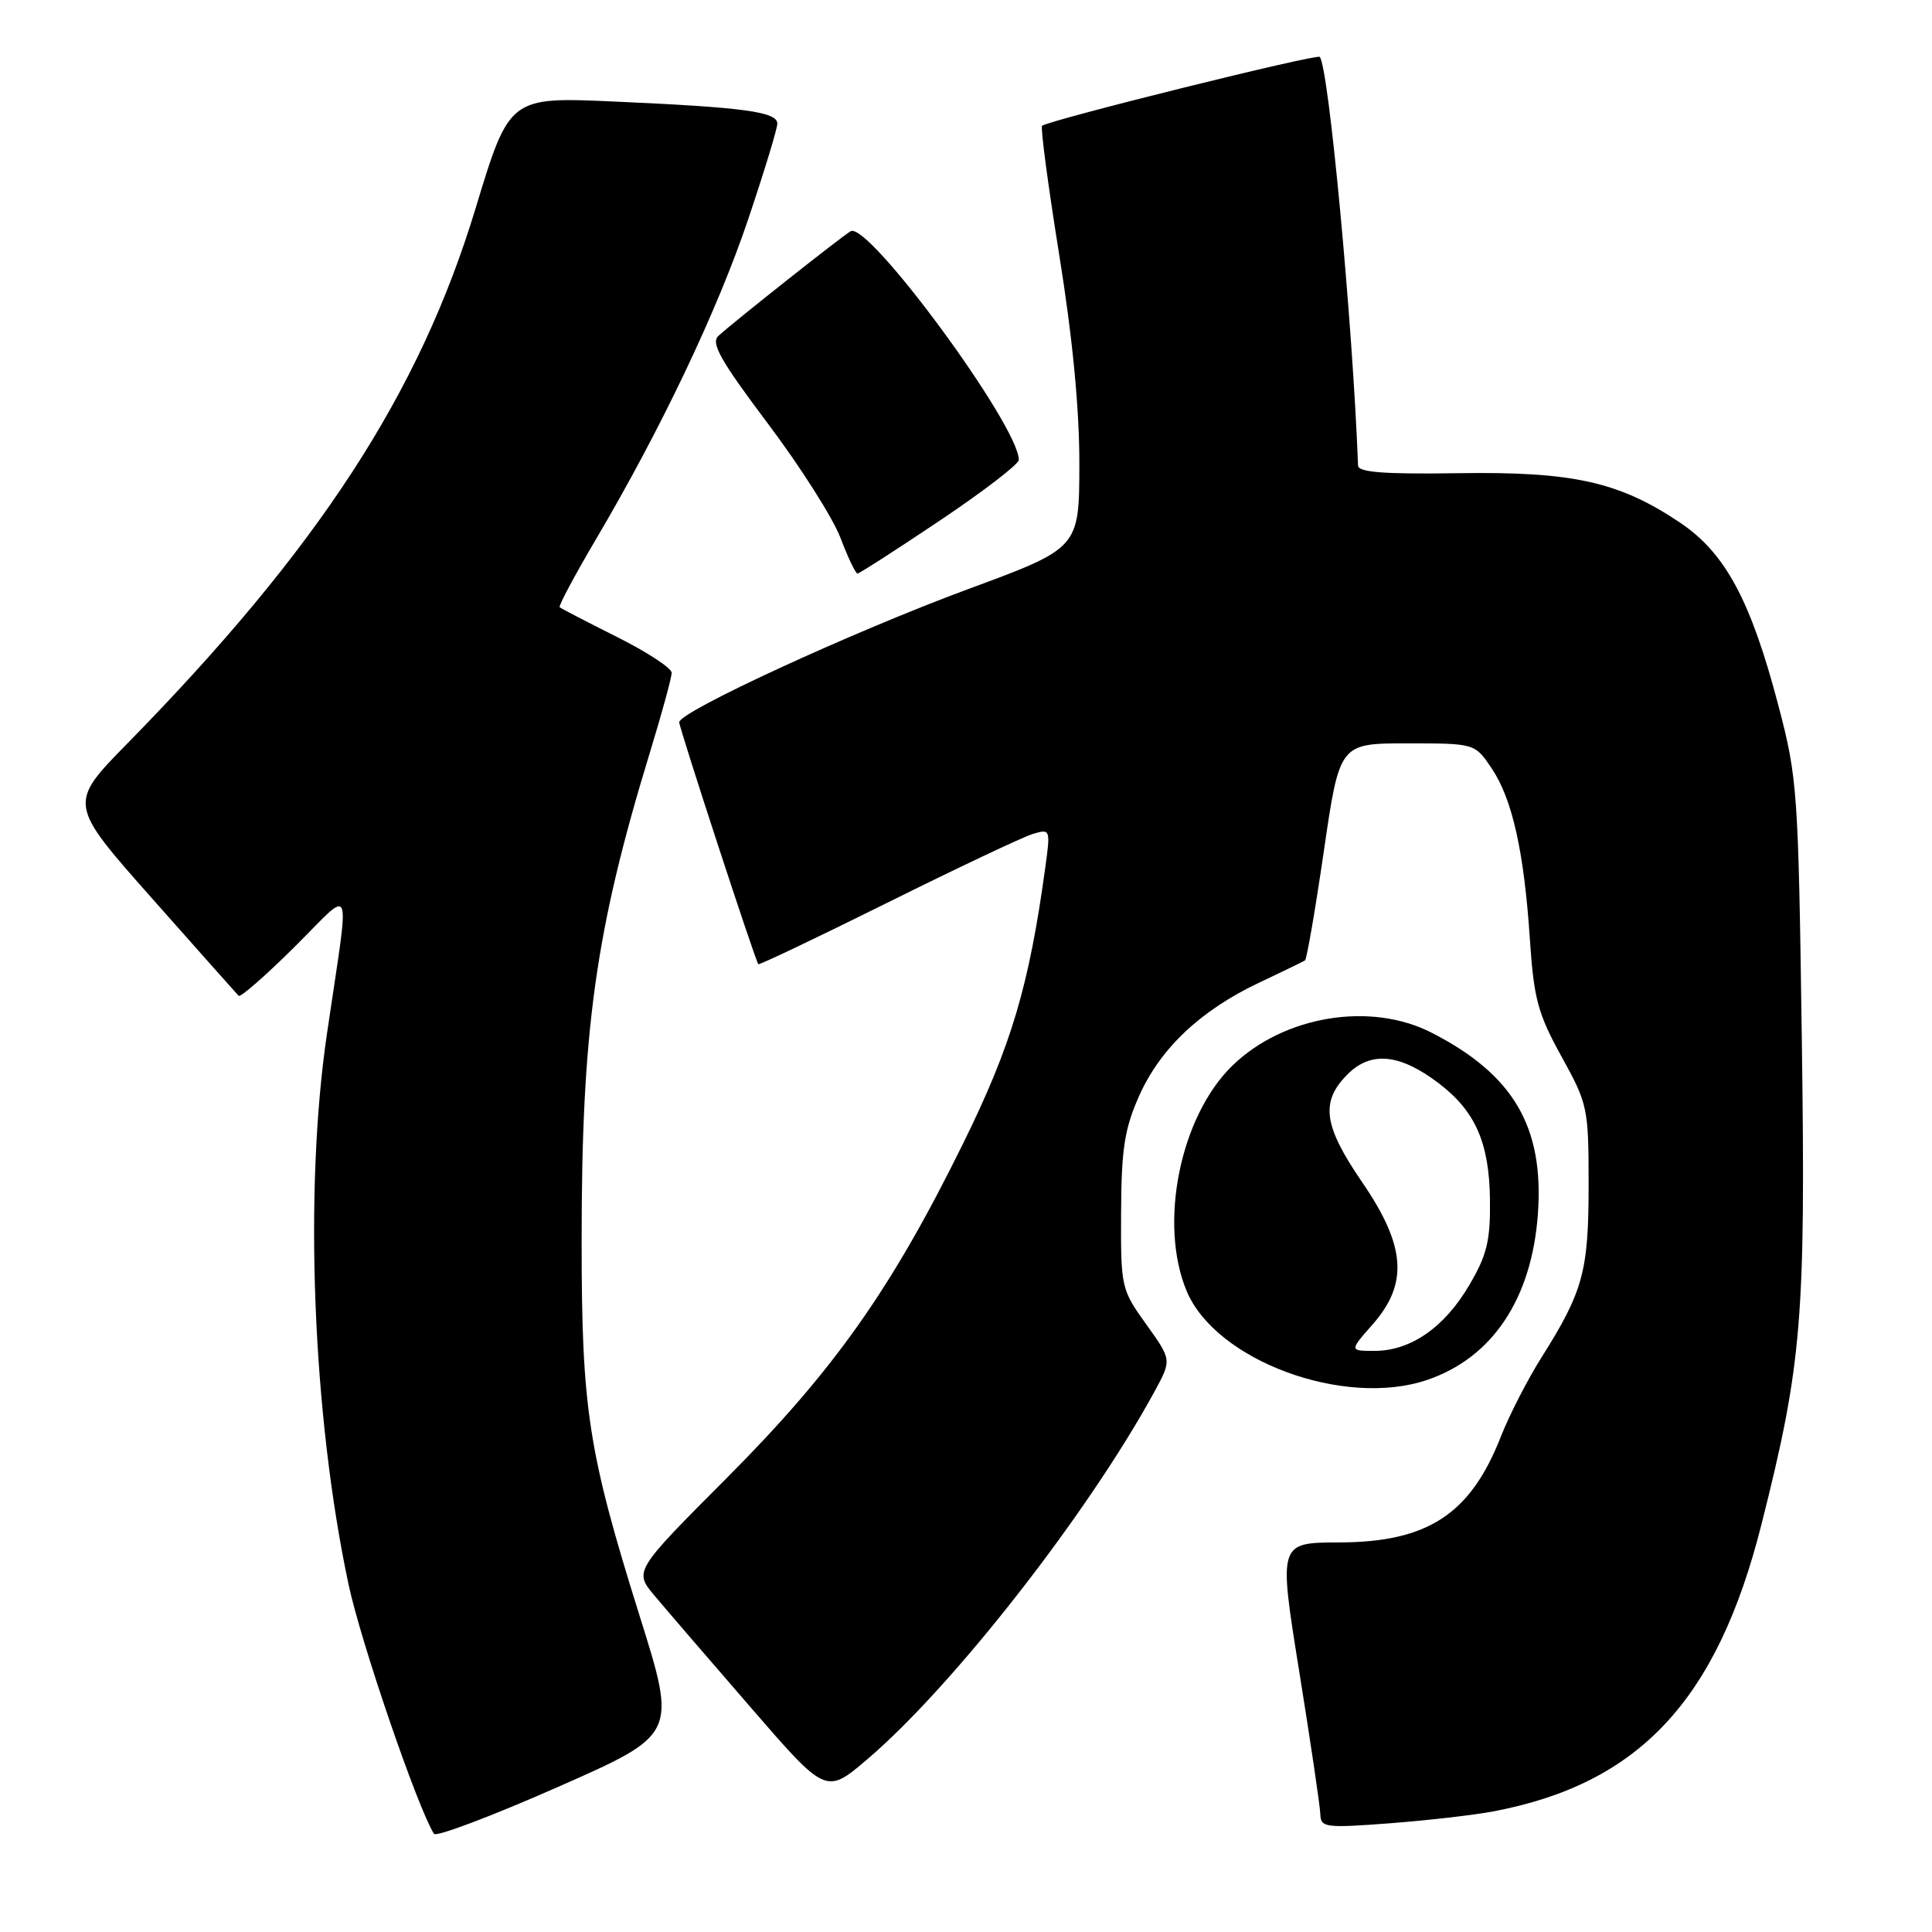 <?xml version="1.0" encoding="UTF-8" standalone="no"?>
<!DOCTYPE svg PUBLIC "-//W3C//DTD SVG 1.1//EN" "http://www.w3.org/Graphics/SVG/1.1/DTD/svg11.dtd" >
<svg xmlns="http://www.w3.org/2000/svg" xmlns:xlink="http://www.w3.org/1999/xlink" version="1.1" viewBox="0 0 256 256">
 <g >
 <path fill="currentColor"
d=" M 84.77 214.17 C 77.94 192.36 77.07 186.79 77.07 164.50 C 77.06 136.52 78.89 123.36 86.06 99.89 C 87.68 94.60 89.00 89.77 89.00 89.15 C 89.00 88.53 85.74 86.39 81.75 84.40 C 77.76 82.40 74.35 80.63 74.16 80.46 C 73.98 80.30 76.14 76.25 78.96 71.47 C 87.56 56.90 95.09 41.09 99.14 29.05 C 101.26 22.75 103.00 17.05 103.00 16.38 C 103.00 14.82 98.62 14.22 81.50 13.46 C 67.50 12.83 67.50 12.83 63.01 27.63 C 55.57 52.15 42.20 72.68 16.89 98.50 C 9.04 106.50 9.04 106.50 20.11 119.00 C 26.20 125.88 31.38 131.70 31.62 131.95 C 31.86 132.19 35.18 129.29 39.00 125.50 C 46.97 117.59 46.39 116.06 43.32 137.00 C 40.25 157.89 41.42 187.54 46.19 209.97 C 47.81 217.59 55.28 239.41 57.50 242.99 C 57.77 243.44 65.13 240.66 73.84 236.82 C 89.69 229.84 89.69 229.84 84.77 214.17 Z  M 197.87 240.02 C 217.20 236.36 227.52 225.31 233.40 202.00 C 238.77 180.74 239.27 174.74 238.75 137.73 C 238.29 104.78 238.18 103.13 235.65 93.50 C 231.99 79.56 228.61 73.27 222.60 69.24 C 214.56 63.84 208.40 62.47 193.25 62.70 C 183.50 62.85 179.99 62.59 179.95 61.70 C 179.23 42.66 176.04 8.71 174.87 7.54 C 174.44 7.11 139.06 15.90 138.08 16.67 C 137.85 16.86 138.87 24.54 140.35 33.75 C 142.13 44.80 143.04 54.27 143.02 61.56 C 143.00 72.63 143.00 72.63 128.28 78.06 C 113.00 83.71 90.00 94.30 90.00 95.70 C 90.00 96.46 100.05 127.22 100.48 127.76 C 100.59 127.90 108.29 124.23 117.59 119.61 C 126.89 114.99 135.56 110.89 136.86 110.50 C 139.19 109.81 139.21 109.86 138.48 115.13 C 136.34 130.69 133.99 138.59 127.62 151.51 C 118.11 170.83 110.52 181.57 96.30 195.84 C 84.00 208.18 84.00 208.18 86.75 211.46 C 88.26 213.26 93.99 219.92 99.48 226.25 C 109.45 237.77 109.45 237.77 114.90 233.13 C 126.26 223.47 144.20 200.50 153.00 184.35 C 155.26 180.19 155.26 180.19 151.88 175.48 C 148.56 170.85 148.50 170.58 148.55 160.63 C 148.59 152.27 149.00 149.58 150.92 145.26 C 153.71 138.96 159.05 133.90 166.78 130.24 C 169.93 128.75 172.69 127.41 172.92 127.26 C 173.15 127.11 174.28 120.58 175.42 112.75 C 177.50 98.50 177.50 98.50 186.46 98.50 C 195.42 98.50 195.42 98.50 197.64 101.79 C 200.39 105.87 201.95 112.84 202.72 124.50 C 203.24 132.34 203.78 134.34 206.91 140.00 C 210.39 146.30 210.50 146.82 210.50 157.00 C 210.50 168.45 209.78 171.11 204.26 179.86 C 202.40 182.81 199.98 187.53 198.87 190.36 C 194.84 200.65 189.18 204.35 177.46 204.38 C 169.41 204.40 169.41 204.40 172.15 221.45 C 173.66 230.83 174.92 239.35 174.95 240.39 C 175.00 242.16 175.61 242.24 184.09 241.60 C 189.09 241.22 195.29 240.51 197.87 240.02 Z  M 189.10 182.85 C 197.76 179.91 202.97 172.09 203.78 160.85 C 204.60 149.32 200.55 142.40 189.72 136.85 C 181.62 132.69 170.14 134.58 163.32 141.18 C 156.37 147.91 153.48 162.17 157.26 171.12 C 161.14 180.31 178.13 186.57 189.10 182.85 Z  M 124.53 68.98 C 130.29 65.12 135.00 61.50 135.00 60.94 C 135.00 56.42 115.03 29.27 112.71 30.64 C 111.45 31.39 97.47 42.45 95.20 44.50 C 94.15 45.44 95.44 47.73 101.72 56.09 C 106.03 61.81 110.37 68.64 111.36 71.25 C 112.35 73.86 113.37 76.00 113.62 76.00 C 113.86 76.00 118.78 72.84 124.53 68.98 Z  M 181.90 175.47 C 186.64 170.06 186.27 165.09 180.50 156.66 C 175.35 149.14 174.92 145.99 178.57 142.34 C 181.67 139.24 185.51 139.63 190.67 143.56 C 195.51 147.26 197.34 151.44 197.43 159.00 C 197.49 164.41 197.03 166.31 194.67 170.31 C 191.40 175.89 186.92 178.99 182.15 179.00 C 178.79 179.00 178.79 179.00 181.90 175.47 Z "/>
</g>
</svg>